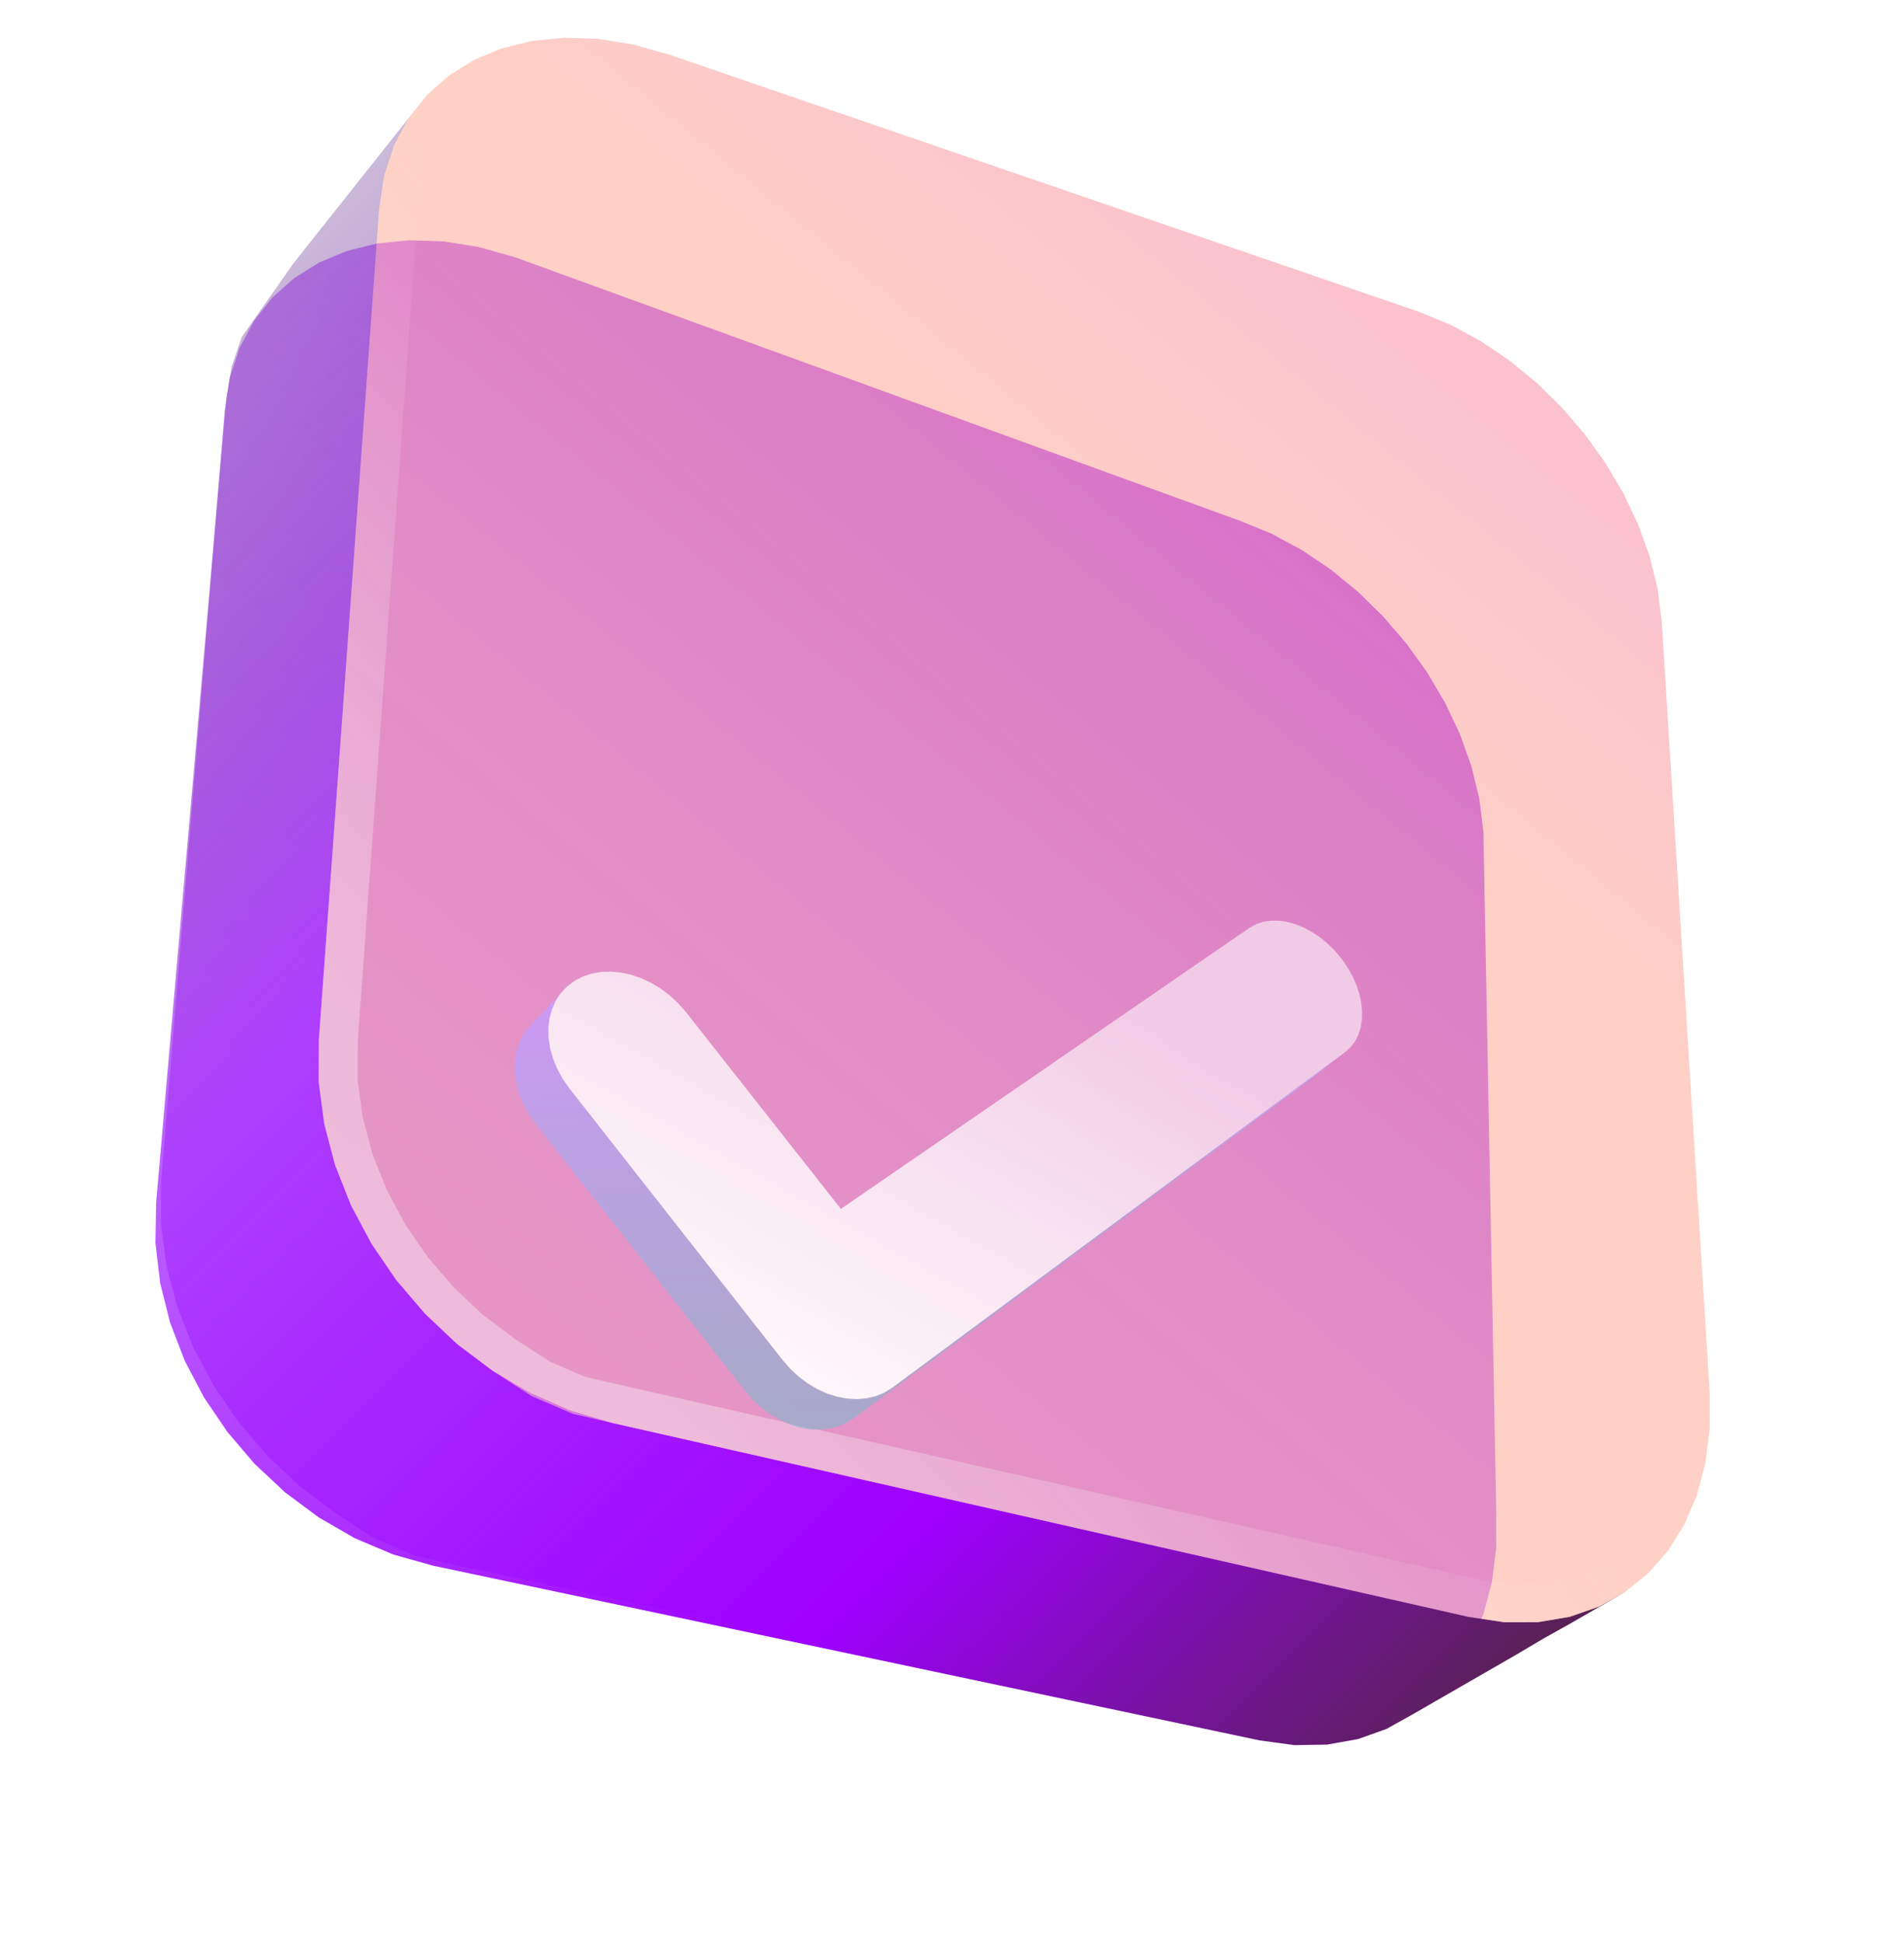 <svg width="49" height="50" viewBox="0 0 49 50" fill="none" xmlns="http://www.w3.org/2000/svg">
<path fill-rule="evenodd" clip-rule="evenodd" d="M11.412 6.211L12.321 6.356L13.257 6.621L31.911 13.402L32.727 13.735L33.511 14.158L34.256 14.661L34.956 15.236L35.606 15.874L36.199 16.566L36.728 17.303L37.186 18.078L37.568 18.883L37.865 19.709L38.07 20.549L38.175 21.393L38.507 39.812L38.507 39.813L38.395 40.708L38.175 41.535L37.852 42.289L37.432 42.96L36.92 43.542L36.324 44.025L35.649 44.401L34.902 44.661L34.09 44.798L33.22 44.801L32.3 44.661L11.69 40.267L10.683 40.034L9.623 39.58L8.611 38.922L7.704 38.238L6.877 37.458L6.138 36.593L5.5 35.659L4.972 34.668L4.563 33.635L4.283 32.574L4.141 31.498L4.144 30.421L5.781 10.588L5.912 9.725L6.167 8.946L6.536 8.256L7.007 7.658L7.57 7.157L8.215 6.755L8.931 6.457L9.708 6.265L10.539 6.182L11.412 6.211ZM38.507 39.812L38.175 21.393L38.505 38.858L38.507 39.812Z" fill="url(#paint0_linear_1_704)" fill-opacity="0.5"/>
<path fill-rule="evenodd" clip-rule="evenodd" d="M9.89 4.513L9.759 5.376L8.206 26.77L8.203 27.846L8.345 28.922L8.625 29.984L9.034 31.017L9.562 32.008L10.2 32.942L10.938 33.806L11.766 34.587L12.673 35.271L13.647 35.845L14.677 36.297L15.751 36.615L37.793 41.607L38.713 41.746L39.582 41.744L40.395 41.607L41.142 41.347L40.398 41.788L39.725 42.163L39.015 42.584L39.725 42.163L39.725 42.163L40.398 41.788L41.142 41.347L41.817 40.971L40.398 41.787L40.398 41.788L40.398 41.788L39.725 42.163L39.015 42.584L37.665 43.361L36.348 44.12L35.682 44.491L34.949 44.752L34.156 44.894L33.309 44.908L32.417 44.786L11.148 40.291L10.116 40.001L9.13 39.583L8.2 39.046L7.336 38.403L6.55 37.667L5.852 36.848L5.25 35.961L4.755 35.019L4.377 34.033L4.122 33.018L4 31.987L4.018 30.952L5.821 10.274L5.961 9.434L6.22 8.674L7.533 6.803L8 6.211L8.971 4.987L9.966 3.733L10.985 2.448L10.514 3.044L10.146 3.734L9.89 4.513Z" fill="url(#paint1_linear_1_704)"/>
<g filter="url(#filter0_b_1_704)">
<path fill-rule="evenodd" clip-rule="evenodd" d="M15.391 1L16.299 1.146L17.235 1.41L36.503 8.019L37.32 8.353L38.103 8.775L38.848 9.279L39.549 9.853L40.198 10.491L40.791 11.183L41.32 11.92L41.779 12.696L42.16 13.5L42.457 14.326L42.662 15.166L42.767 16.01L44 36.759L44 36.76L43.888 37.654L43.668 38.482L43.345 39.236L42.925 39.907L42.413 40.488L41.817 40.971L41.142 41.347L40.395 41.608L39.582 41.744L38.713 41.747L37.793 41.608L15.752 36.616L14.745 36.383L13.685 35.929L12.673 35.271L11.766 34.588L10.938 33.807L10.2 32.943L9.562 32.008L9.034 31.017L8.625 29.984L8.345 28.923L8.203 27.847L8.206 26.77L9.759 5.377L9.89 4.514L10.146 3.735L10.514 3.045L10.986 2.447L11.549 1.946L12.193 1.544L12.909 1.246L13.687 1.054L14.517 0.971L15.391 1ZM44 36.759L42.767 16.01L43.998 35.805L44 36.759Z" fill="url(#paint2_linear_1_704)" fill-opacity="0.3"/>
<path d="M43.498 36.743L43.396 37.559L43.194 38.319L42.9 39.003L42.522 39.607L42.066 40.126L41.536 40.556L40.936 40.89L40.27 41.122L39.54 41.245L38.75 41.247L37.886 41.116L15.864 36.129L15.862 36.128L14.901 35.906L13.922 35.486L12.96 34.862L12.089 34.205L11.301 33.462L10.598 32.638L9.99 31.749L9.488 30.807L9.101 29.828L8.837 28.826L8.703 27.815L8.706 26.789L10.256 5.433L10.378 4.63L10.607 3.932L10.935 3.319L11.351 2.791L11.849 2.348L12.423 1.99L13.066 1.722L13.772 1.548L14.533 1.472L15.342 1.499L16.192 1.635L17.086 1.887L36.328 8.488L37.106 8.805L37.844 9.204L38.549 9.68L39.214 10.226L39.833 10.833L40.397 11.492L40.901 12.194L41.337 12.931L41.698 13.693L41.977 14.471L42.169 15.257L42.269 16.056L43.498 36.743Z" stroke="url(#paint3_linear_1_704)"/>
</g>
<g filter="url(#filter1_d_1_704)">
<path fill-rule="evenodd" clip-rule="evenodd" d="M17.435 17.965L18.301 17.037L17.275 18.137L17.435 17.965ZM38.327 18.724L26.674 27.358L26.672 27.359L26.467 27.486L26.246 27.577L26.011 27.632L25.766 27.652L25.514 27.638L25.26 27.591L25.005 27.51L24.753 27.398L24.509 27.254L24.146 27.722L23.782 28.19L24.031 28.3L24.283 28.379L24.536 28.425L24.785 28.438L25.028 28.416L25.261 28.361L25.481 28.27L25.685 28.143L37.302 19.53L37.303 19.53L38.327 18.724ZM18.14 17.21L17.275 18.137L17.146 18.331L17.051 18.546L16.988 18.776L16.958 19.02L16.962 19.273L16.999 19.532L17.071 19.795L17.177 20.057L17.317 20.314L17.493 20.565L22.892 27.448L23.092 27.677L23.309 27.878L23.541 28.049L23.782 28.19L24.146 27.722L24.509 27.254L24.275 27.08L24.054 26.876L23.851 26.644L18.371 19.663L18.193 19.41L18.05 19.148L17.942 18.884L17.868 18.618L17.829 18.356L17.824 18.1L17.853 17.854L17.916 17.622L18.011 17.406L18.14 17.21ZM18.14 17.21L18.301 17.037L17.275 18.137L18.14 17.21Z" fill="url(#paint4_linear_1_704)"/>
<path fill-rule="evenodd" clip-rule="evenodd" d="M38.232 16.31L38.387 16.532L38.516 16.759L38.618 16.989L38.694 17.219L38.743 17.446L38.766 17.668L38.762 17.881L38.73 18.084L38.671 18.272L38.585 18.443L38.47 18.595L38.327 18.723L26.673 27.358L26.672 27.358L26.467 27.485L26.246 27.576L26.011 27.631L25.766 27.651L25.515 27.637L25.26 27.59L25.005 27.51L24.753 27.397L24.509 27.253L24.275 27.079L25.352 22.756L35.867 15.524L36.035 15.43L36.219 15.368L36.414 15.338L36.617 15.338L36.827 15.368L37.04 15.426L37.253 15.511L37.464 15.622L37.67 15.758L37.869 15.919L38.057 16.103L38.232 16.31ZM17.853 17.854L17.916 17.621L18.011 17.405L18.713 16.776L19.701 16.675L19.961 16.733L20.218 16.821L20.471 16.939L20.715 17.087L20.948 17.262L21.167 17.465L21.367 17.693L25.352 22.756L24.275 27.079L24.054 26.875L23.851 26.643L18.371 19.662L18.193 19.409L18.05 19.148L17.942 18.883L17.868 18.617L17.829 18.355L17.824 18.099L17.853 17.854ZM19.701 16.675L19.444 16.65L19.191 16.657L18.946 16.699L18.713 16.776L19.701 16.675ZM18.713 16.776L18.495 16.89L18.301 17.037L18.14 17.209L18.011 17.405L18.713 16.776Z" fill="url(#paint5_linear_1_704)"/>
</g>
<defs>
<filter id="filter0_b_1_704" x="-4.797" y="-12.029" width="61.797" height="66.776" filterUnits="userSpaceOnUse" color-interpolation-filters="sRGB">
<feFlood flood-opacity="0" result="BackgroundImageFix"/>
<feGaussianBlur in="BackgroundImageFix" stdDeviation="6.5"/>
<feComposite in2="SourceAlpha" operator="in" result="effect1_backgroundBlur_1_704"/>
<feBlend mode="normal" in="SourceGraphic" in2="effect1_backgroundBlur_1_704" result="shape"/>
</filter>
<filter id="filter1_d_1_704" x="0.253" y="10.698" width="47.794" height="39.085" filterUnits="userSpaceOnUse" color-interpolation-filters="sRGB">
<feFlood flood-opacity="0" result="BackgroundImageFix"/>
<feColorMatrix in="SourceAlpha" type="matrix" values="0 0 0 0 0 0 0 0 0 0 0 0 0 0 0 0 0 0 127 0" result="hardAlpha"/>
<feOffset dx="-3.712" dy="8.353"/>
<feGaussianBlur stdDeviation="6.497"/>
<feComposite in2="hardAlpha" operator="out"/>
<feColorMatrix type="matrix" values="0 0 0 0 0.103 0 0 0 0 0.41 0 0 0 0 0.43 0 0 0 0.25 0"/>
<feBlend mode="normal" in2="BackgroundImageFix" result="effect1_dropShadow_1_704"/>
<feBlend mode="normal" in="SourceGraphic" in2="effect1_dropShadow_1_704" result="shape"/>
</filter>
<linearGradient id="paint0_linear_1_704" x1="5.138" y1="47.225" x2="36.562" y2="9.036" gradientUnits="userSpaceOnUse">
<stop offset="0.321" stop-color="#9400FF" stop-opacity="0.66"/>
<stop offset="0.581" stop-color="#9400FF" stop-opacity="0.76"/>
<stop offset="0.894" stop-color="#9400FF"/>
</linearGradient>
<linearGradient id="paint1_linear_1_704" x1="-5.287" y1="8.202" x2="38.66" y2="52.091" gradientUnits="userSpaceOnUse">
<stop stop-color="#1E092E" stop-opacity="0.1"/>
<stop offset="0.359" stop-color="#9400FF" stop-opacity="0.63"/>
<stop offset="0.684" stop-color="#9E00FF"/>
<stop offset="1" stop-color="#393009"/>
</linearGradient>
<linearGradient id="paint2_linear_1_704" x1="9.34" y1="43.282" x2="40.765" y2="5.092" gradientUnits="userSpaceOnUse">
<stop offset="0.321" stop-color="#FE6543"/>
<stop offset="0.685" stop-color="#FD6344"/>
<stop offset="0.894" stop-color="#F3335A"/>
</linearGradient>
<linearGradient id="paint3_linear_1_704" x1="8.138" y1="37.818" x2="42.913" y2="8.645" gradientUnits="userSpaceOnUse">
<stop offset="0.181" stop-color="white" stop-opacity="0.35"/>
<stop offset="0.533" stop-color="white" stop-opacity="0"/>
</linearGradient>
<linearGradient id="paint4_linear_1_704" x1="15.961" y1="8.647" x2="16.212" y2="31.036" gradientUnits="userSpaceOnUse">
<stop offset="0.302" stop-color="#D795FF"/>
<stop offset="0.993" stop-color="#7FB8C0" stop-opacity="0.63"/>
</linearGradient>
<linearGradient id="paint5_linear_1_704" x1="26.61" y1="31.43" x2="37.888" y2="11.351" gradientUnits="userSpaceOnUse">
<stop stop-color="white"/>
<stop offset="0.645" stop-color="white" stop-opacity="0.57"/>
</linearGradient>
</defs>
</svg>
